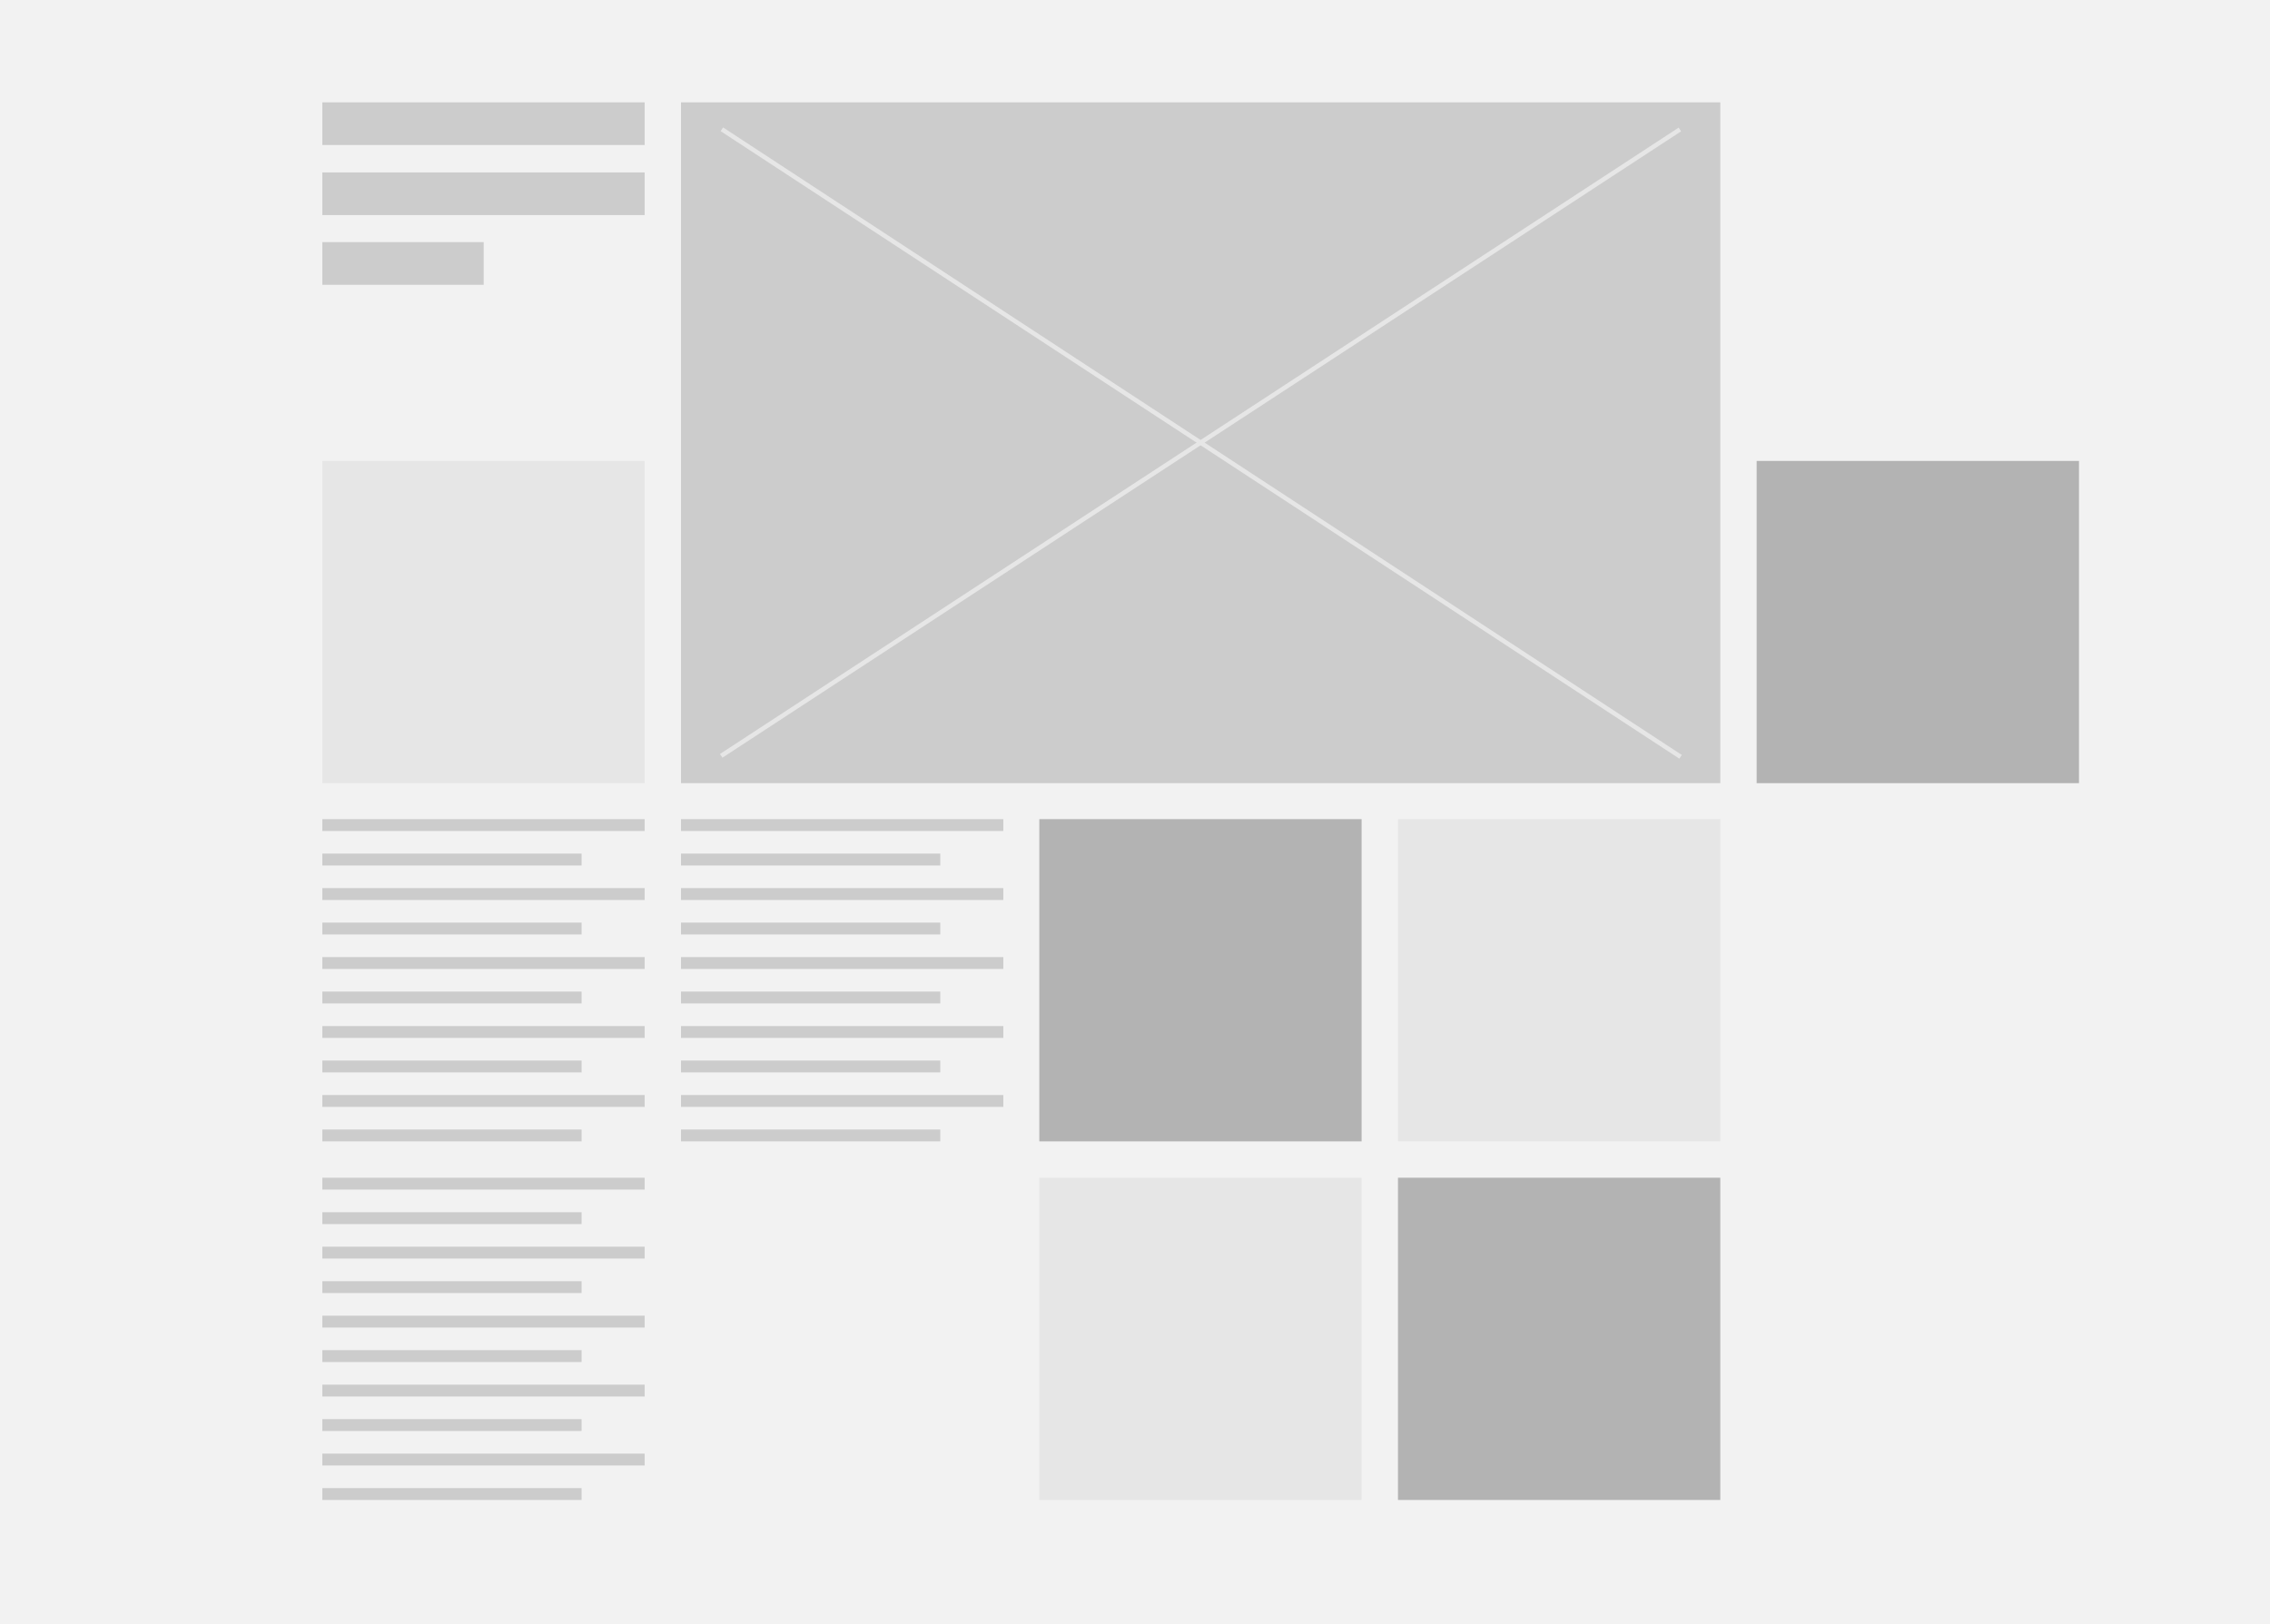 <?xml version="1.0" encoding="utf-8"?>
<!-- Generator: Adobe Illustrator 16.0.4, SVG Export Plug-In . SVG Version: 6.00 Build 0)  -->
<!DOCTYPE svg PUBLIC "-//W3C//DTD SVG 1.1//EN" "http://www.w3.org/Graphics/SVG/1.1/DTD/svg11.dtd">
<svg version="1.1" id="Layer_1" xmlns="http://www.w3.org/2000/svg" xmlns:xlink="http://www.w3.org/1999/xlink" x="0px" y="0px"
	 width="612px" height="438px" viewBox="0 0 612 438" enable-background="new 0 0 612 438" xml:space="preserve">
<g>
	<rect fill="#F2F2F2" width="612" height="438"/>
	<g>
		<rect x="183.6" y="27.6" fill="#CCCCCC" width="280.2" height="183.6"/>
		<rect x="86.9" y="124.3" fill="#E6E6E6" width="86.9" height="86.9"/>
		<rect x="280.2" y="220.9" fill="#B3B3B3" width="86.9" height="86.9"/>
		<rect x="376.9" y="220.9" fill="#E6E6E6" width="86.9" height="86.9"/>
		<rect x="473.6" y="124.3" fill="#B3B3B3" width="86.9" height="86.9"/>
		<rect x="280.2" y="317.6" fill="#E6E6E6" width="86.9" height="86.9"/>
		<rect x="376.9" y="317.6" fill="#B3B3B3" width="86.9" height="86.9"/>
		<g>
			<rect x="183.6" y="220.9" fill="#CCCCCC" width="86.9" height="3.2"/>
			<rect x="183.6" y="230.2" fill="#CCCCCC" width="69.9" height="3.2"/>
			<rect x="183.6" y="239.5" fill="#CCCCCC" width="86.9" height="3.2"/>
			<rect x="183.6" y="248.8" fill="#CCCCCC" width="69.9" height="3.2"/>
			<rect x="183.6" y="258.1" fill="#CCCCCC" width="86.9" height="3.2"/>
			<rect x="183.6" y="267.4" fill="#CCCCCC" width="69.9" height="3.2"/>
			<rect x="183.6" y="276.7" fill="#CCCCCC" width="86.9" height="3.2"/>
			<rect x="183.6" y="286" fill="#CCCCCC" width="69.9" height="3.2"/>
			<rect x="183.6" y="295.3" fill="#CCCCCC" width="86.9" height="3.2"/>
			<rect x="183.6" y="304.6" fill="#CCCCCC" width="69.9" height="3.2"/>
		</g>
		<g>
			<rect x="86.9" y="220.9" fill="#CCCCCC" width="86.9" height="3.2"/>
			<rect x="86.9" y="230.2" fill="#CCCCCC" width="69.9" height="3.2"/>
			<rect x="86.9" y="239.5" fill="#CCCCCC" width="86.9" height="3.2"/>
			<rect x="86.9" y="248.8" fill="#CCCCCC" width="69.9" height="3.2"/>
			<rect x="86.9" y="258.1" fill="#CCCCCC" width="86.9" height="3.2"/>
			<rect x="86.9" y="267.4" fill="#CCCCCC" width="69.9" height="3.2"/>
			<rect x="86.9" y="276.7" fill="#CCCCCC" width="86.9" height="3.2"/>
			<rect x="86.9" y="286" fill="#CCCCCC" width="69.9" height="3.2"/>
			<rect x="86.9" y="295.3" fill="#CCCCCC" width="86.9" height="3.2"/>
			<rect x="86.9" y="304.6" fill="#CCCCCC" width="69.9" height="3.2"/>
		</g>
		<g>
			<rect x="86.9" y="317.6" fill="#CCCCCC" width="86.9" height="3.2"/>
			<rect x="86.9" y="326.9" fill="#CCCCCC" width="69.9" height="3.2"/>
			<rect x="86.9" y="336.2" fill="#CCCCCC" width="86.9" height="3.2"/>
			<rect x="86.9" y="345.5" fill="#CCCCCC" width="69.9" height="3.2"/>
			<rect x="86.9" y="354.8" fill="#CCCCCC" width="86.9" height="3.2"/>
			<rect x="86.9" y="364.1" fill="#CCCCCC" width="69.9" height="3.2"/>
			<rect x="86.9" y="373.4" fill="#CCCCCC" width="86.9" height="3.2"/>
			<rect x="86.9" y="382.7" fill="#CCCCCC" width="69.9" height="3.2"/>
			<rect x="86.9" y="392" fill="#CCCCCC" width="86.9" height="3.2"/>
			<rect x="86.9" y="401.3" fill="#CCCCCC" width="69.9" height="3.2"/>
		</g>
		<rect x="86.9" y="27.6" fill="#CCCCCC" width="86.9" height="11.5"/>
		<rect x="86.9" y="46.5" fill="#CCCCCC" width="86.9" height="11.5"/>
		<rect x="86.9" y="65.3" fill="#CCCCCC" width="43.5" height="11.5"/>
		
			<rect x="169.3" y="118.8" transform="matrix(0.837 0.548 -0.548 0.837 118.349 -157.849)" fill="#E6E6E6" width="308.8" height="1.2"/>
		
			<rect x="323.1" y="-35" transform="matrix(0.547 0.837 -0.837 0.547 246.542 -216.874)" fill="#E6E6E6" width="1.2" height="308.8"/>
	</g>
</g>
</svg>
